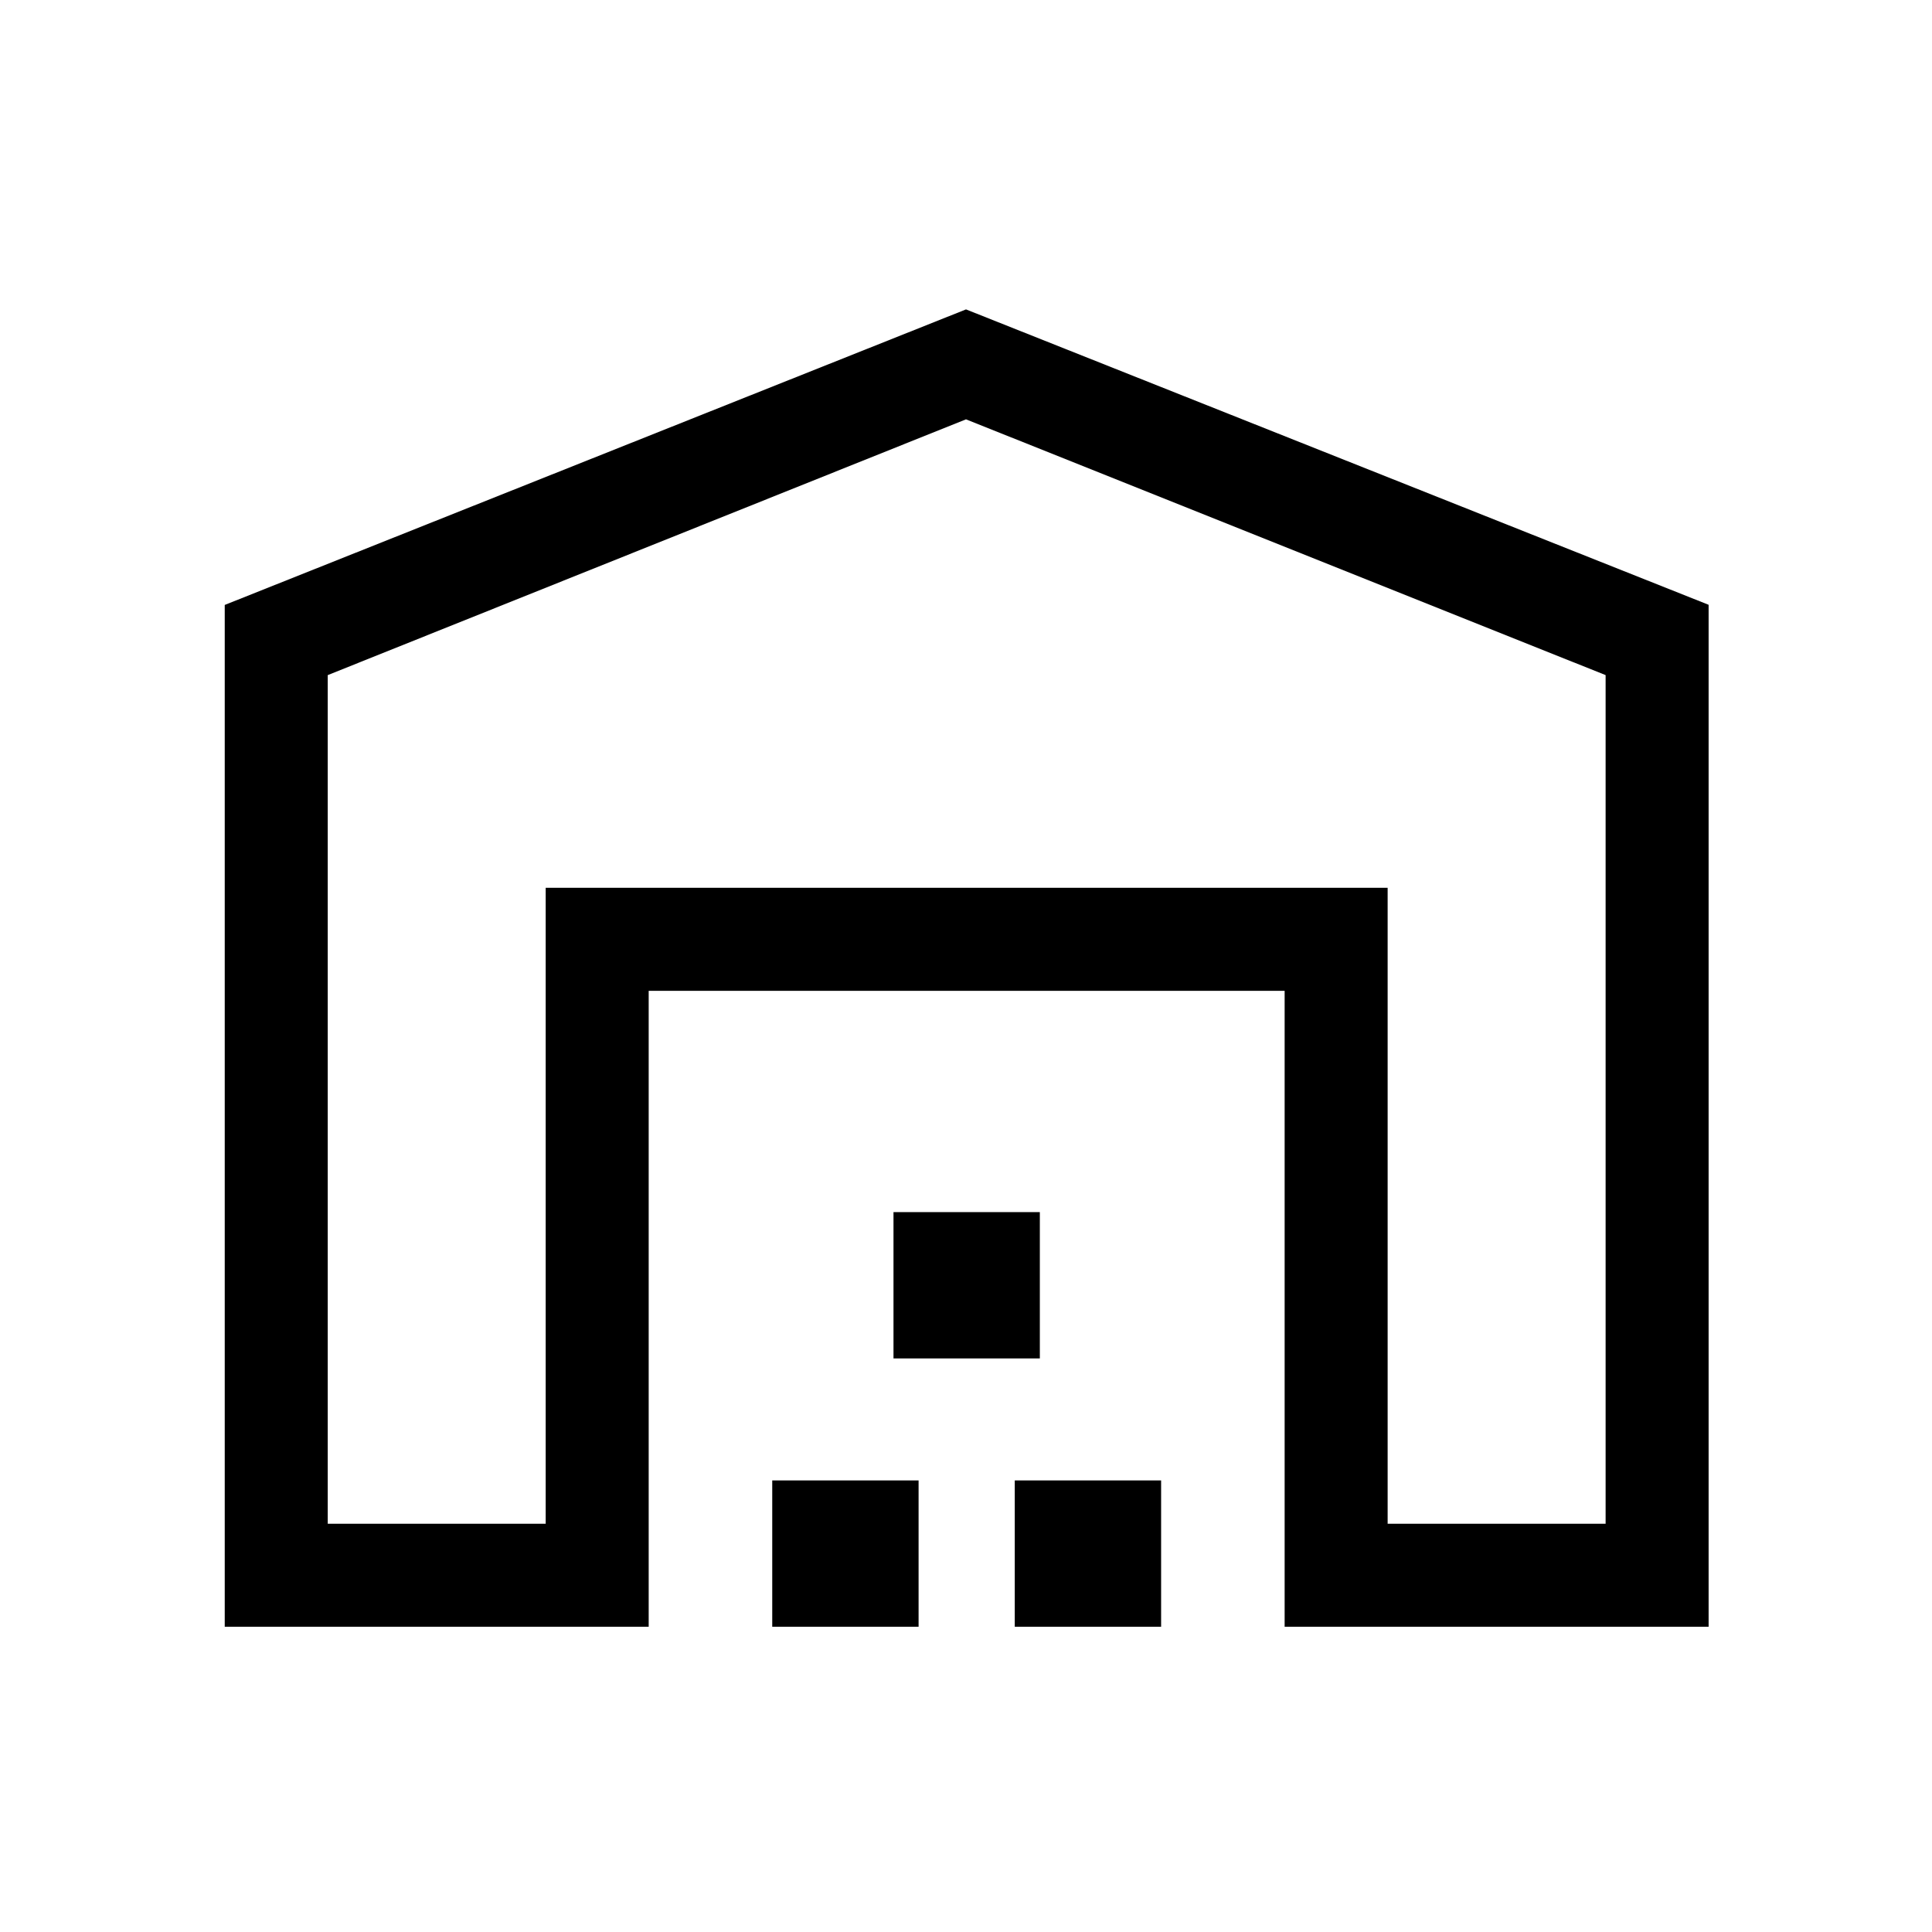 <svg xmlns="http://www.w3.org/2000/svg" height="40" viewBox="0 -960 960 960" width="40"><path d="M162.85-202.85h108.3v-316h418.36v316h108.31v-421.69L480-751.64l-317.15 127.1v421.69Zm-51.18 51.18v-507.74L480-806.26l369 146.78v507.81H638.33v-316h-316v316H111.67Zm272.05 0v-72.71h72.72v72.71h-72.72ZM443.97-285v-72.72h72.72V-285h-72.72Zm60.26 133.33v-72.71h72.72v72.71h-72.72ZM271.15-518.85h418.36-418.36Z"/></svg>